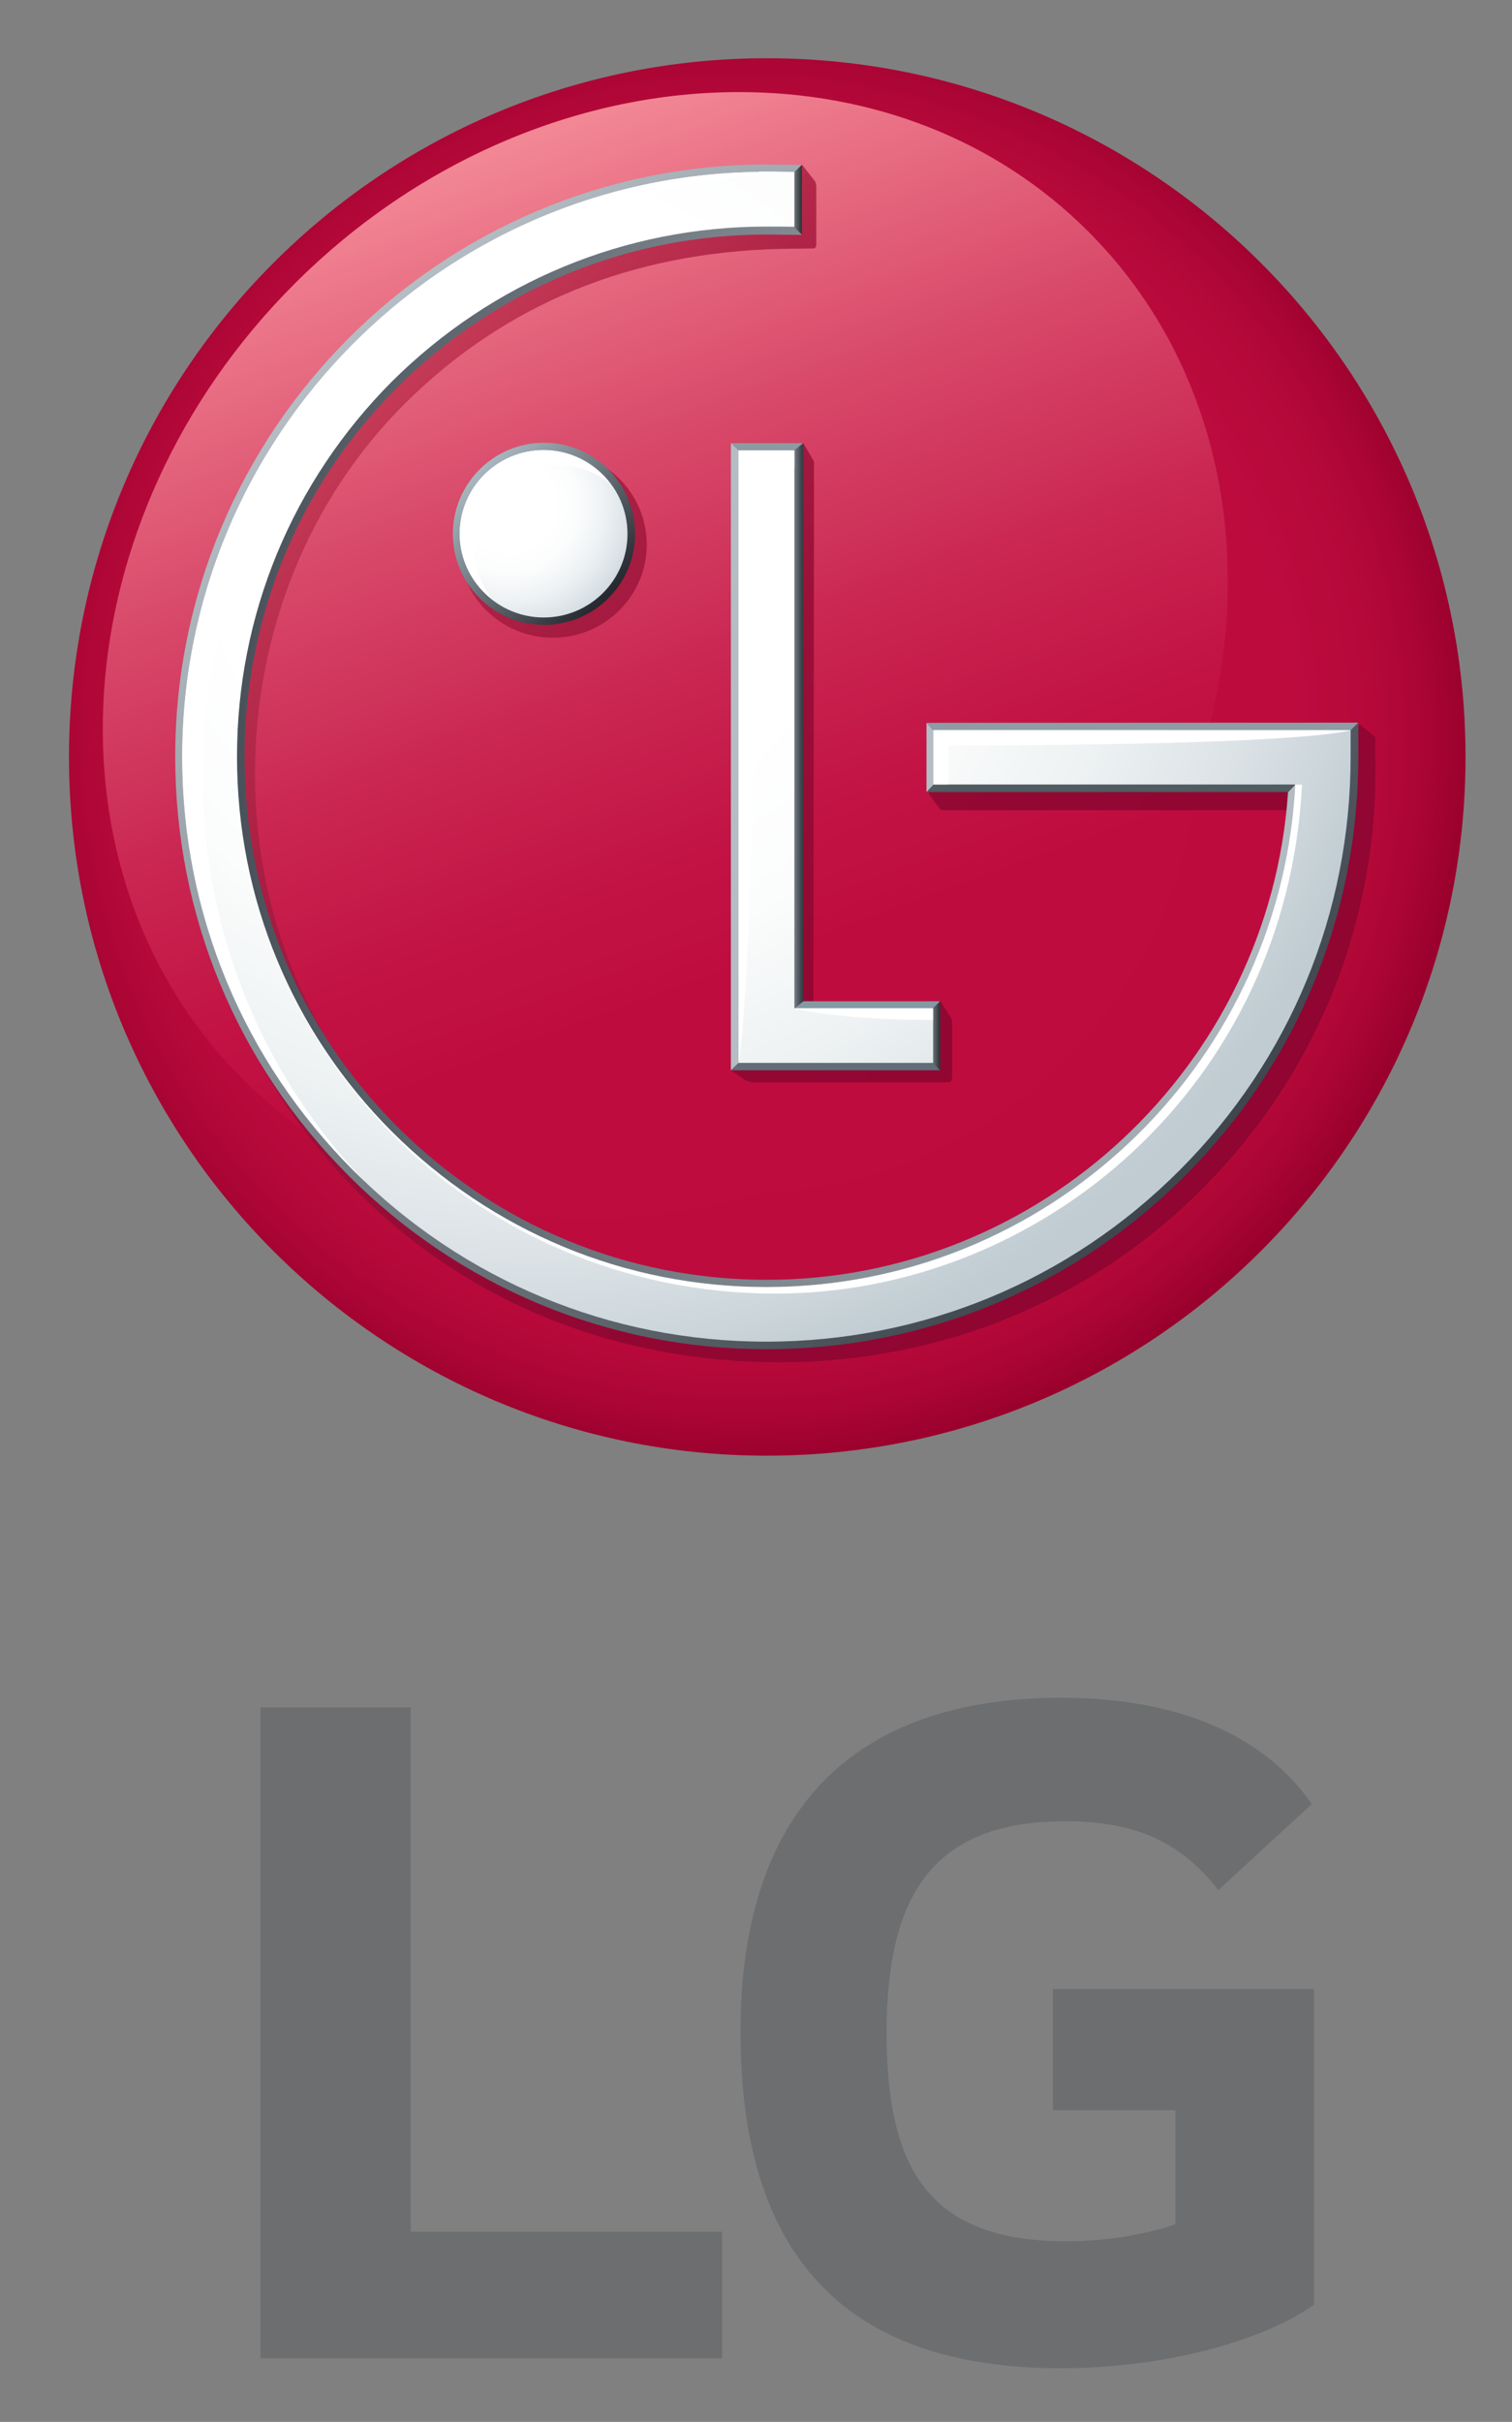 <?xml version="1.0" encoding="utf-8"?>
<!-- Generator: Adobe Illustrator 24.1.2, SVG Export Plug-In . SVG Version: 6.00 Build 0)  -->
<svg version="1.1" id="Capa_1" xmlns="http://www.w3.org/2000/svg" xmlns:xlink="http://www.w3.org/1999/xlink" x="0px" y="0px"
	 viewBox="0 0 80 128.06" style="enable-background:new 0 0 80 128.06;" xml:space="preserve">
<rect x="0" y="0" width="80" height="128.06" fill="#808080" stroke="none"/>
<style type="text/css">
	.st0{fill:url(#SVGID_1_);}
	.st1{fill:url(#SVGID_2_);}
	.st2{fill:url(#SVGID_3_);}
	.st3{fill:#626D77;}
	.st4{fill:#8699A3;}
	.st5{fill:#8D9AA1;}
	.st6{fill:url(#SVGID_4_);}
	.st7{fill:url(#SVGID_5_);}
	.st8{fill:#B4BDC3;}
	.st9{fill:none;}
	.st10{fill:url(#SVGID_6_);}
	.st11{fill:#505C61;}
	.st12{fill:#0B1F28;}
	.st13{fill:#8F9CA4;}
	.st14{fill:url(#SVGID_7_);}
	.st15{fill:url(#SVGID_8_);}
	.st16{fill:url(#SVGID_9_);}
	.st17{fill:url(#SVGID_10_);}
	.st18{fill:url(#SVGID_11_);}
	.st19{fill:url(#SVGID_12_);}
	.st20{fill:#FFFFFF;}
	.st21{fill:#6D6E70;}
</style>
<g>
	
		<radialGradient id="SVGID_1_" cx="-305.723" cy="397.342" r="1.232" gradientTransform="matrix(31.25 0 0 -31.251 9593.125 12456.309)" gradientUnits="userSpaceOnUse">
		<stop  offset="0" style="stop-color:#BF0C3F"/>
		<stop  offset="0.5" style="stop-color:#BF0C3F"/>
		<stop  offset="0.753" style="stop-color:#BD0B3E"/>
		<stop  offset="0.86" style="stop-color:#B6093A"/>
		<stop  offset="0.938" style="stop-color:#A90534"/>
		<stop  offset="1" style="stop-color:#99002C"/>
	</radialGradient>
	<path class="st0" d="M40.57,3.08c-20.38,0-36.92,16.54-36.92,36.95c0,20.41,16.55,36.94,36.92,36.94
		c20.33,0,36.81-16.38,36.97-36.66v-0.58C77.38,19.47,60.9,3.08,40.57,3.08z"/>
	<linearGradient id="SVGID_2_" gradientUnits="userSpaceOnUse" x1="25.455" y1="7.858" x2="44.947" y2="61.412">
		<stop  offset="0" style="stop-color:#F38895"/>
		<stop  offset="0.086" style="stop-color:#EB7588"/>
		<stop  offset="0.314" style="stop-color:#D84869"/>
		<stop  offset="0.517" style="stop-color:#CA2752"/>
		<stop  offset="0.687" style="stop-color:#C21344"/>
		<stop  offset="0.801" style="stop-color:#BF0C3F"/>
		<stop  offset="1" style="stop-color:#BF0C3F"/>
	</linearGradient>
	<path class="st1" d="M15.57,15.02C3.23,27.37,1.98,46.18,12.82,57.03c10.84,10.84,29.64,9.6,41.99-2.76
		c12.37-12.37,13.61-31.18,2.78-42.02c-4.95-4.95-11.56-7.38-18.47-7.38C30.91,4.86,22.29,8.3,15.57,15.02"/>
	<linearGradient id="SVGID_3_" gradientUnits="userSpaceOnUse" x1="15.933" y1="21.094" x2="60.641" y2="65.802">
		<stop  offset="0" style="stop-color:#CD425C"/>
		<stop  offset="0.089" style="stop-color:#BE3351"/>
		<stop  offset="0.249" style="stop-color:#AA1F43"/>
		<stop  offset="0.43" style="stop-color:#9B1039"/>
		<stop  offset="0.648" style="stop-color:#930833"/>
		<stop  offset="1" style="stop-color:#900531"/>
	</linearGradient>
	<path class="st2" d="M38.67,56.59l0.91-0.52l0-31.21l-0.23-0.36l0.23-0.07v-0.05h0.16l2.76-0.95l0.5,0.85c0,0,0.07,0.07,0.07,0.24
		l-0.03,28.42h6.72l0.54,0.84c0.05,0.06,0.08,0.13,0.08,0.35v2.86c0,0.16-0.1,0.23-0.21,0.24H39.89c-0.25,0.01-0.46-0.11-0.52-0.15
		L38.67,56.59z M72,38.33l-22.85,0.01V42l0.57,0.76l0,0c0,0,0.07,0.08,0.19,0.08h17.42h1.68h0.01h0.02
		c-0.99,14.46-13.18,25.78-27.75,25.78c-7.42,0-14.41-2.88-19.67-8.1c-5.24-5.22-8.13-12.16-8.13-19.54
		c0-7.39,2.73-14.48,7.98-19.69c5.28-5.21,11.91-7.95,19.86-8.13l1.5-0.02h0.17c0.1-0.01,0.19-0.01,0.19-0.24v-3
		c0-0.22-0.07-0.32-0.07-0.32l-0.67-0.85l-1.52,0.22l-0.77,0.25c-17.35,0-30.37,14.51-30.37,31.78c0,8.36,3.28,16.23,9.23,22.14
		c5.94,5.92,13.81,8.91,22.22,8.91c8.44,0,16.37-3.18,22.3-9.1c5.95-5.91,9.23-13.78,9.23-22.14v-1.8L72,38.33z M29.25,23.86
		c-2.75,0-4.97,2.21-4.97,4.94c0,2.72,2.22,4.92,4.97,4.92c2.74,0,4.97-2.21,4.97-4.92C34.22,26.08,32,23.86,29.25,23.86z"/>
	<polygon class="st3" points="39.42,55.87 38.67,56.59 49.75,56.59 49.03,55.85 	"/>
	<polygon class="st4" points="49.03,53.64 49.75,52.94 42.5,52.94 41.64,53.64 	"/>
	<polygon class="st5" points="42.5,23.43 38.67,23.43 39.39,24.11 41.68,24.11 	"/>
	<linearGradient id="SVGID_4_" gradientUnits="userSpaceOnUse" x1="41.68" y1="38.507" x2="42.501" y2="38.507">
		<stop  offset="0" style="stop-color:#B4BDC3"/>
		<stop  offset="0.04" style="stop-color:#AEB7BD"/>
		<stop  offset="0.498" style="stop-color:#6C737A"/>
		<stop  offset="0.83" style="stop-color:#434950"/>
		<stop  offset="1" style="stop-color:#333940"/>
	</linearGradient>
	<polygon class="st6" points="41.7,53.59 42.5,52.94 42.5,23.43 41.68,24.11 	"/>
	<linearGradient id="SVGID_5_" gradientUnits="userSpaceOnUse" x1="49.032" y1="54.763" x2="49.753" y2="54.763">
		<stop  offset="0" style="stop-color:#B3BBC1"/>
		<stop  offset="0.081" style="stop-color:#A6AEB4"/>
		<stop  offset="0.52" style="stop-color:#636B70"/>
		<stop  offset="0.838" style="stop-color:#3A4246"/>
		<stop  offset="1" style="stop-color:#2A3236"/>
	</linearGradient>
	<polygon class="st7" points="49.03,53.64 49.03,55.85 49.75,56.59 49.75,52.94 	"/>
	<polygon class="st8" points="38.67,23.43 38.67,56.59 39.42,55.87 39.39,24.11 	"/>
	<path class="st9" d="M24.67,28.23c0,2.26,1.84,4.08,4.11,4.08c2.26,0,4.1-1.83,4.1-4.08c0-2.26-1.84-4.1-4.1-4.1
		C26.52,24.14,24.67,25.97,24.67,28.23z"/>
	
		<linearGradient id="SVGID_6_" gradientUnits="userSpaceOnUse" x1="-310.838" y1="417.089" x2="-309.998" y2="417.089" gradientTransform="matrix(8.103 8.103 8.103 -8.103 -835.556 5922.991)">
		<stop  offset="0" style="stop-color:#ABBAC2"/>
		<stop  offset="1" style="stop-color:#262A30"/>
	</linearGradient>
	<path class="st10" d="M23.96,28.23c0,2.65,2.16,4.81,4.82,4.81c2.67,0,4.82-2.15,4.82-4.81c0-2.66-2.15-4.82-4.82-4.82
		C26.12,23.41,23.96,25.58,23.96,28.23z M32.89,28.23c0,2.26-1.84,4.08-4.1,4.08c-2.27,0-4.11-1.83-4.11-4.08
		c0-2.26,1.84-4.1,4.11-4.1C31.04,24.14,32.89,25.97,32.89,28.23z"/>
	<polygon class="st11" points="68.88,41.16 49.73,41.13 49.02,41.88 68.15,41.88 68.53,41.49 	"/>
	<polygon class="st12" points="42.43,12.4 42.43,12.4 42.43,12.4 	"/>
	<polygon class="st13" points="49.73,38.98 71.15,38.94 71.87,38.21 49.02,38.22 	"/>
	
		<linearGradient id="SVGID_7_" gradientUnits="userSpaceOnUse" x1="-311.462" y1="389.209" x2="-310.622" y2="389.209" gradientTransform="matrix(53.105 53.105 53.105 -53.105 -4113.137 37229.621)">
		<stop  offset="0" style="stop-color:#B4BDC3"/>
		<stop  offset="1" style="stop-color:#3E454D"/>
	</linearGradient>
	<path class="st14" d="M71.87,40.02v-1.81l-0.72,0.73v1.08c0,8.17-3.17,15.85-8.95,21.63c-5.77,5.78-13.46,8.97-21.65,8.97
		c-8.16,0-15.84-3.18-21.6-8.97c-5.77-5.79-8.96-13.47-8.96-21.63c0-16.88,13.71-30.6,30.56-30.6l1.17-0.01l0.72-0.69L40.55,8.7
		C23.31,8.7,9.27,22.75,9.27,40.02c0,8.36,3.26,16.23,9.17,22.14c5.9,5.91,13.76,9.18,22.11,9.18c8.38,0,16.26-3.26,22.16-9.18
		C68.62,56.24,71.87,48.38,71.87,40.02z"/>
	
		<linearGradient id="SVGID_8_" gradientUnits="userSpaceOnUse" x1="-315.507" y1="380.161" x2="-314.667" y2="380.161" gradientTransform="matrix(-67.405 0 0 67.405 -21197.924 -25584.736)">
		<stop  offset="0" style="stop-color:#B4BDC3"/>
		<stop  offset="1" style="stop-color:#485159"/>
	</linearGradient>
	<path class="st15" d="M41.72,11.68l-0.81-0.02h-0.76c-7.4,0.11-14.35,3.05-19.64,8.3c-5.34,5.35-8.29,12.48-8.29,20.06
		c0,7.58,2.94,14.7,8.29,20.05c5.29,5.27,12.27,8.22,19.69,8.31h0.73c14.7-0.19,26.94-11.74,27.93-26.44l0.03-0.78l-0.36,0.33
		l-0.38,0.4c-0.98,14.46-13.1,25.78-27.58,25.78c-7.38,0-14.32-2.88-19.55-8.1c-5.21-5.22-8.08-12.16-8.08-19.54
		c0-7.39,2.87-14.34,8.08-19.55c5.24-5.2,12.18-8.08,19.55-8.08l1.86,0.02L41.72,11.68z"/>
	<path class="st12" d="M42.43,12.4"/>
	
		<linearGradient id="SVGID_9_" gradientUnits="userSpaceOnUse" x1="-315.115" y1="379.751" x2="-315.115" y2="379.751" gradientTransform="matrix(-67.405 0 0 67.405 -21197.924 -25584.736)">
		<stop  offset="0" style="stop-color:#A9B7C1"/>
		<stop  offset="1" style="stop-color:#0B1F28"/>
	</linearGradient>
	<path class="st16" d="M42.43,12.4"/>
	<polygon class="st8" points="49.73,38.98 49.02,38.22 49.02,41.88 49.73,41.13 	"/>
	<linearGradient id="SVGID_10_" gradientUnits="userSpaceOnUse" x1="41.718" y1="10.559" x2="42.433" y2="10.559">
		<stop  offset="0" style="stop-color:#B3BBC1"/>
		<stop  offset="0.081" style="stop-color:#A6AEB4"/>
		<stop  offset="0.52" style="stop-color:#636B70"/>
		<stop  offset="0.838" style="stop-color:#3A4246"/>
		<stop  offset="1" style="stop-color:#2A3236"/>
	</linearGradient>
	<polygon class="st17" points="41.72,11.69 42.43,12.4 42.43,8.71 41.72,9.41 	"/>
	
		<radialGradient id="SVGID_11_" cx="22.96" cy="-528.686" r="69.31" gradientTransform="matrix(0.682 0 0 0.682 12.428 387.592)" gradientUnits="userSpaceOnUse">
		<stop  offset="0" style="stop-color:#FFFFFF"/>
		<stop  offset="0.35" style="stop-color:#FFFFFF"/>
		<stop  offset="0.511" style="stop-color:#FBFCFC"/>
		<stop  offset="0.677" style="stop-color:#EEF2F3"/>
		<stop  offset="0.845" style="stop-color:#DAE1E5"/>
		<stop  offset="1" style="stop-color:#C0CCD2"/>
	</radialGradient>
	<path class="st18" d="M39.08,23.82V56.2h10.29v-2.89h-7.34V23.82H39.08z M40.15,9.09c-16.84,0.2-30.51,14-30.51,30.93
		c0,8.26,3.22,16.02,9.05,21.86c5.83,5.84,13.61,9.06,21.84,9.06c8.28,0,16.05-3.22,21.88-9.06c5.84-5.84,9.05-13.6,9.05-21.86
		v-1.41l-1.22,0H49.4v2.87h19.13c0,0.07,0,0.36-0.01,0.42c-0.99,14.57-13.14,26.15-27.97,26.15c-7.48,0-14.51-2.92-19.82-8.22
		c-5.28-5.29-8.19-12.33-8.19-19.82c0-7.5,2.92-14.54,8.19-19.83c5.31-5.28,12.35-8.2,19.82-8.2c0.32,0,1.12,0,1.48,0.01v-2.9
		c-0.29,0-0.78-0.01-1.16-0.02H40.15z"/>
	
		<radialGradient id="SVGID_12_" cx="21.255" cy="-529.161" r="10.121" gradientTransform="matrix(0.682 0 0 0.682 12.428 387.592)" gradientUnits="userSpaceOnUse">
		<stop  offset="0" style="stop-color:#FFFFFF"/>
		<stop  offset="0.35" style="stop-color:#FFFFFF"/>
		<stop  offset="0.537" style="stop-color:#FBFCFC"/>
		<stop  offset="0.731" style="stop-color:#EEF2F4"/>
		<stop  offset="0.926" style="stop-color:#DAE2E6"/>
		<stop  offset="1" style="stop-color:#D0DADF"/>
	</radialGradient>
	<path class="st19" d="M24.33,28.23c0,2.44,2,4.42,4.44,4.42c2.44,0,4.43-1.97,4.43-4.42c0-2.46-2-4.43-4.43-4.43
		C26.33,23.8,24.33,25.77,24.33,28.23"/>
	<g>
		<path class="st20" d="M29.56,24.6c1.02,0,1.94,0.36,2.69,0.94c-0.81-1.05-2.07-1.74-3.49-1.74c-2.44,0-4.44,1.97-4.44,4.43
			c0,1.41,0.68,2.66,1.72,3.46c-0.57-0.74-0.93-1.65-0.93-2.67C25.12,26.58,27.12,24.6,29.56,24.6"/>
		<path class="st20" d="M42.03,9.11c-0.39-0.01-1.12-0.02-1.49-0.02c-17.02,0-30.89,13.88-30.89,30.93c0,8.27,3.22,16.02,9.05,21.87
			c0.19,0.19,0.38,0.36,0.57,0.55c-5.5-5.78-8.54-13.31-8.54-21.33C10.72,24.09,22.77,9.96,42.03,9.11"/>
		<path class="st20" d="M42.03,53.31c0,0,2.12,0.62,7.34,0.62v-0.62H42.03z"/>
		<path class="st20" d="M42.03,24.73v-0.91h-2.95V56.2c0,0,0.92-4.93,0.92-31.47H42.03z"/>
		<path class="st20" d="M71.46,38.61l-22.07,0v2.87h0.8v-2.07C69.42,39.41,71.46,38.61,71.46,38.61"/>
		<path class="st20" d="M68.53,41.49c-0.01,0.06-0.01,0.37-0.02,0.43c-0.98,14.56-13.14,26.14-27.96,26.14
			c-7.48,0-14.51-2.92-19.82-8.22c-3.46-3.46-5.9-7.67-7.17-12.26c3.32,12.07,14.36,20.82,27.47,20.82
			c14.08,0,27.06-11.03,27.86-26.91H68.53z"/>
	</g>
</g>
<g>
	<polygon class="st21" points="21.73,90.28 13.78,90.28 13.78,124.7 38.21,124.7 38.21,118 21.73,118 	"/>
	<g>
		<path class="st21" d="M55.71,111.58h6.48v6.02c-1.2,0.46-3.52,0.91-5.74,0.91c-7.16,0-9.54-3.64-9.54-11.02
			c0-7.04,2.27-11.19,9.43-11.19c3.98,0,6.25,1.25,8.12,3.64l4.95-4.55c-3.01-4.32-8.3-5.62-13.24-5.62
			c-11.13,0-16.99,6.08-16.99,17.67c0,11.54,5.28,17.78,16.93,17.78c5.34,0,10.57-1.36,13.41-3.35v-16.7H55.71V111.58z"/>
	</g>
</g>
</svg>
